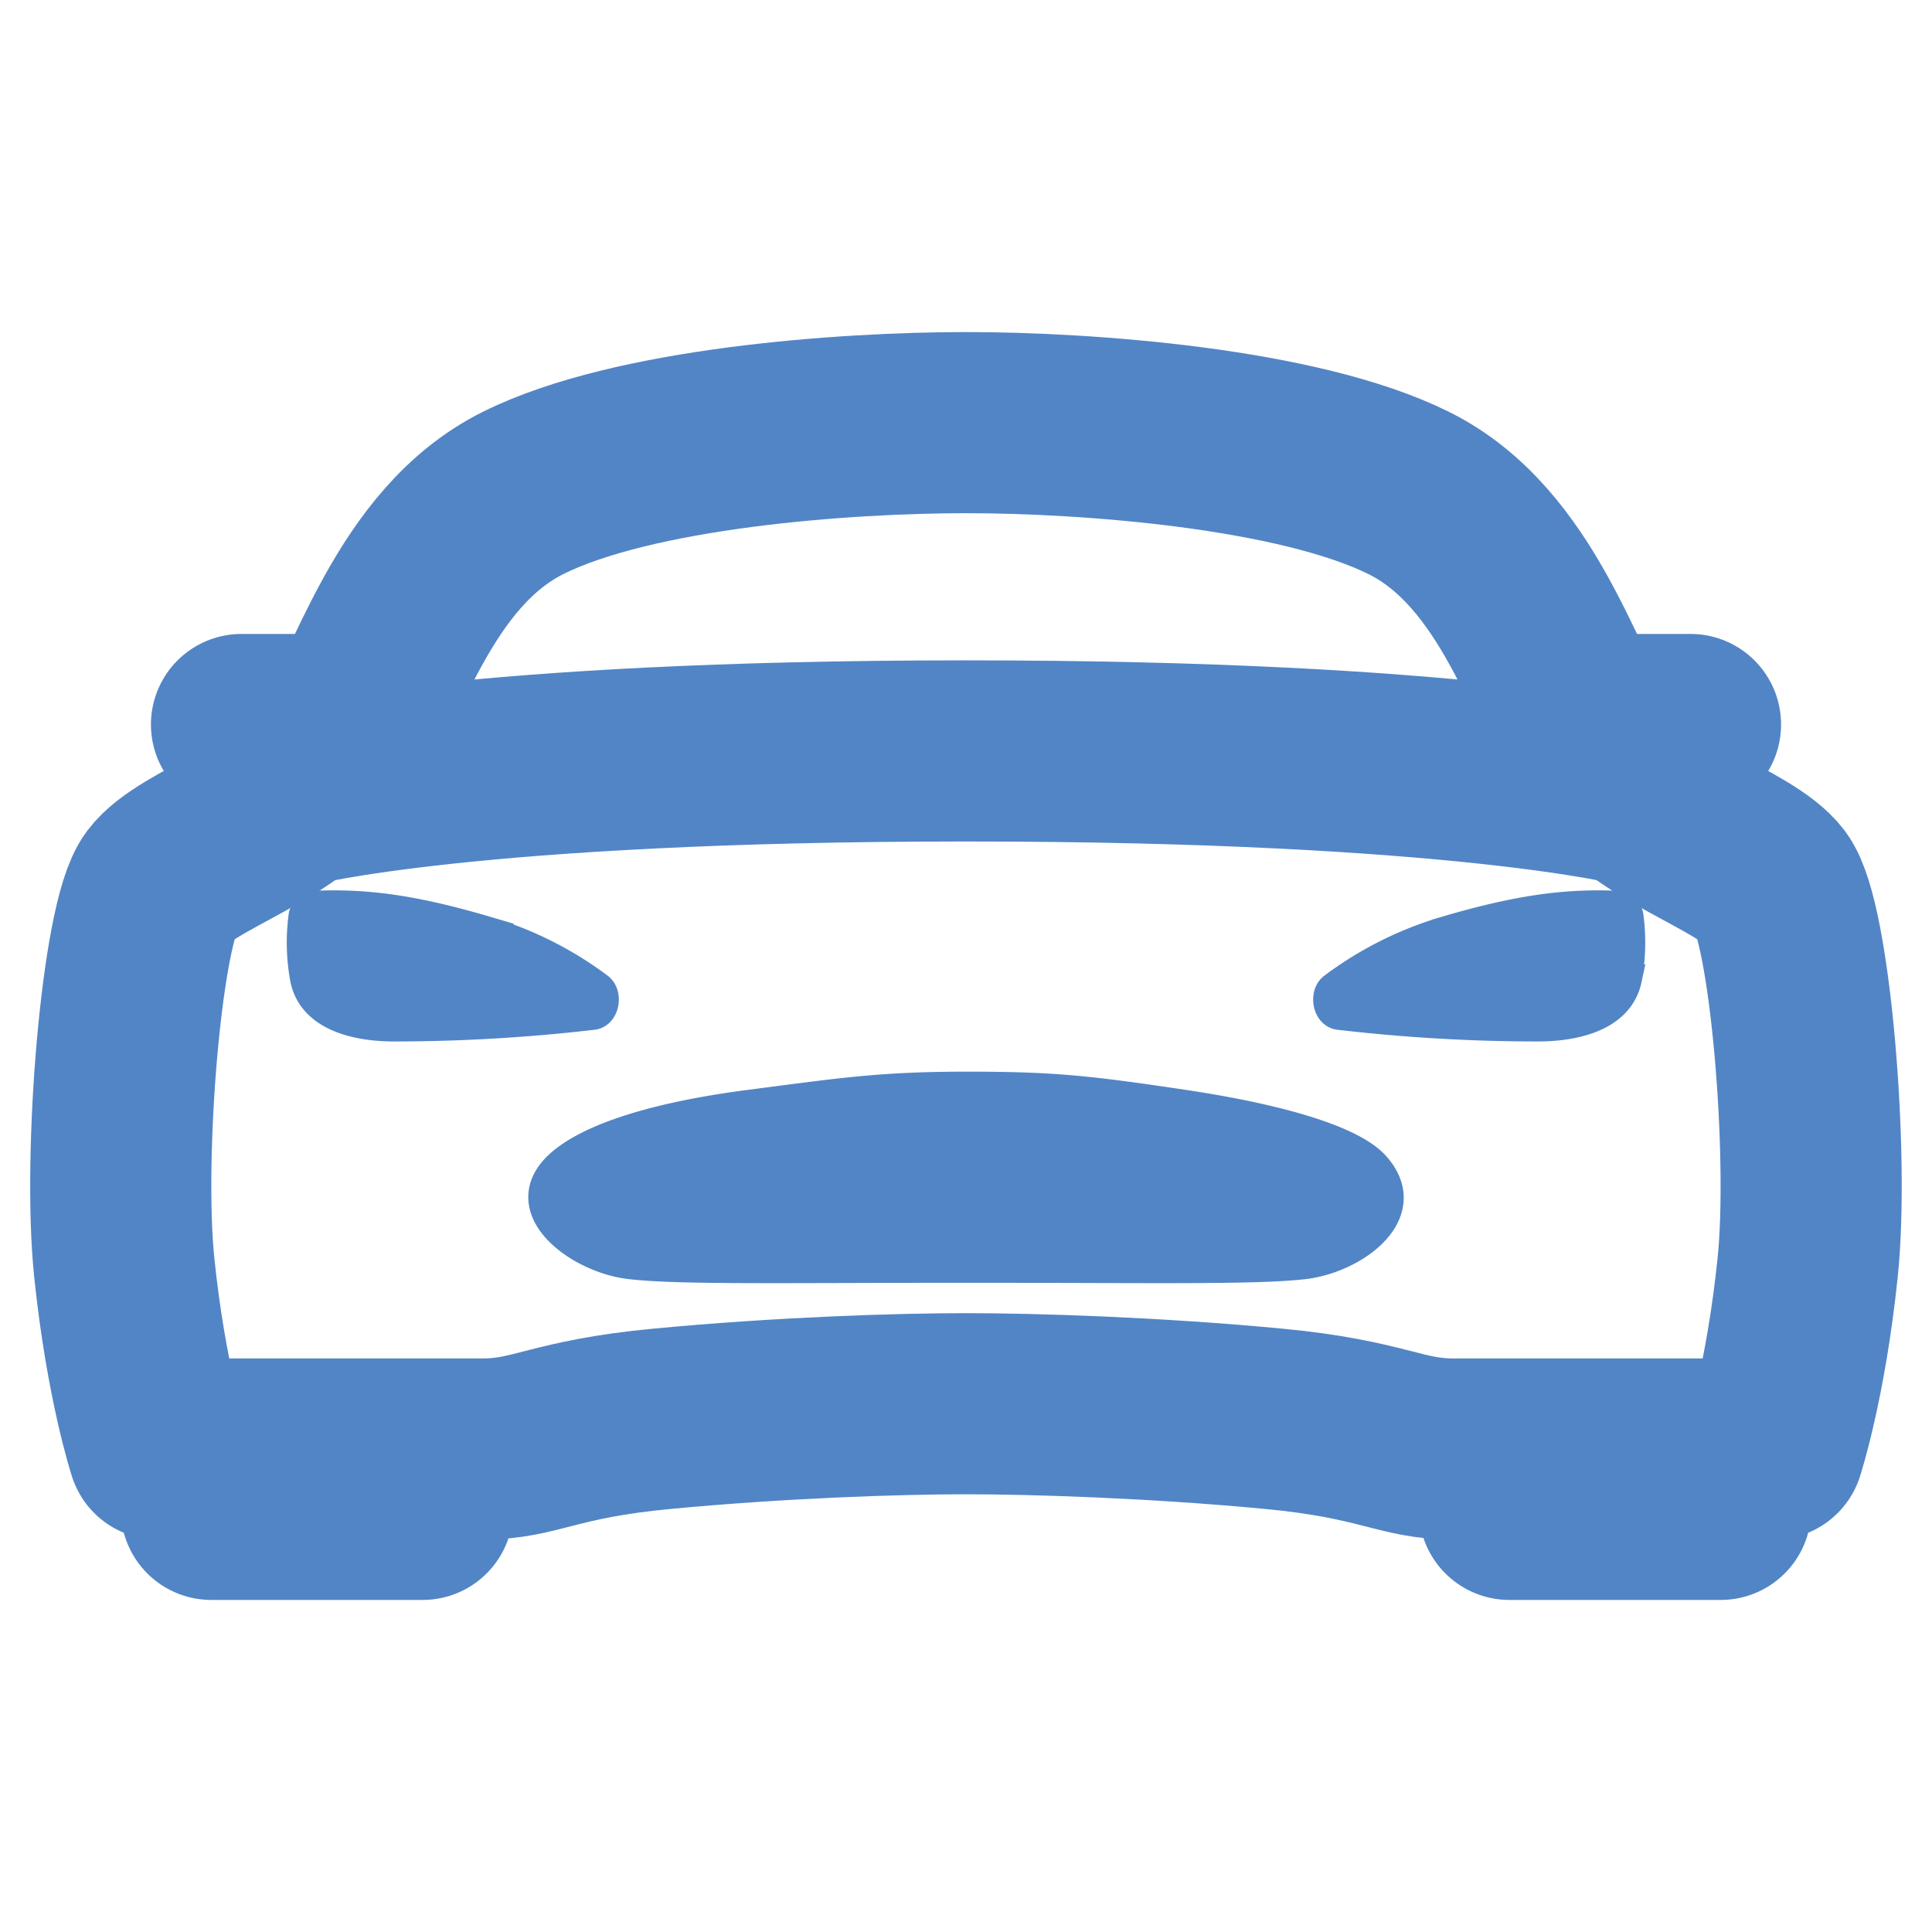 <?xml version="1.0" standalone="no"?>
<!DOCTYPE svg PUBLIC "-//W3C//DTD SVG 20010904//EN"
 "http://www.w3.org/TR/2001/REC-SVG-20010904/DTD/svg10.dtd">
<svg stroke="#5285c5" fill="#5285c5" stroke-width="8" viewBox="0 0 512 512" class="iconCard" height="1.45em" width="1.45em" xmlns="http://www.w3.org/2000/svg">
    <path fill="none" stroke-linecap="round" stroke-linejoin="round" stroke-width="48" d="M469.71 234.6c-7.33-9.73-34.56-16.43-46.08-33.94s-20.95-55.43-50.27-70S288 112 256 112s-88 4-117.36 18.63-38.75 52.52-50.27 70-38.75 24.24-46.08 33.97S29.8 305.84 32.94 336s9 48 9 48h86c14.08 0 18.66-5.29 47.46-8 31.6-3 62.6-4 80.6-4s50 1 81.58 4c28.8 2.73 33.53 8 47.46 8h85s5.86-17.84 9-48-2.04-91.67-9.33-101.4zM400 384h56v16h-56zm-344 0h56v16H56z"></path><path d="M364.47 309.16c-5.91-6.83-25.17-12.53-50.67-16.35S279 288 256.2 288s-33.17 1.64-57.61 4.81-42.79 8.81-50.66 16.35C136.12 320.6 153.42 333.44 167 335c13.16 1.5 39.47.95 89.31.95s76.15.55 89.31-.95c13.56-1.65 29.62-13.6 18.85-25.84zm67.1-66.11a3.23 3.23 0 00-3.1-3c-11.81-.42-23.8.42-45.07 6.69a93.88 93.88 0 00-30.08 15.06c-2.28 1.78-1.47 6.59 1.39 7.1a455.32 455.32 0 0052.82 3.1c10.59 0 21.52-3 23.55-12.44a52.41 52.41 0 00.49-16.51zm-351.14 0a3.23 3.23 0 013.1-3c11.81-.42 23.8.42 45.07 6.69a93.88 93.88 0 0130.08 15.06c2.28 1.78 1.47 6.59-1.39 7.1a455.32 455.32 0 01-52.82 3.1c-10.59 0-21.52-3-23.55-12.44a52.41 52.41 0 01-.49-16.51z"></path>
    <path fill="none" stroke-linecap="round" stroke-linejoin="round" stroke-width="48" d="M432 192h16m-384 0h16m-2 19s46.35-12 178-12 178 12 178 12"></path>
</svg>